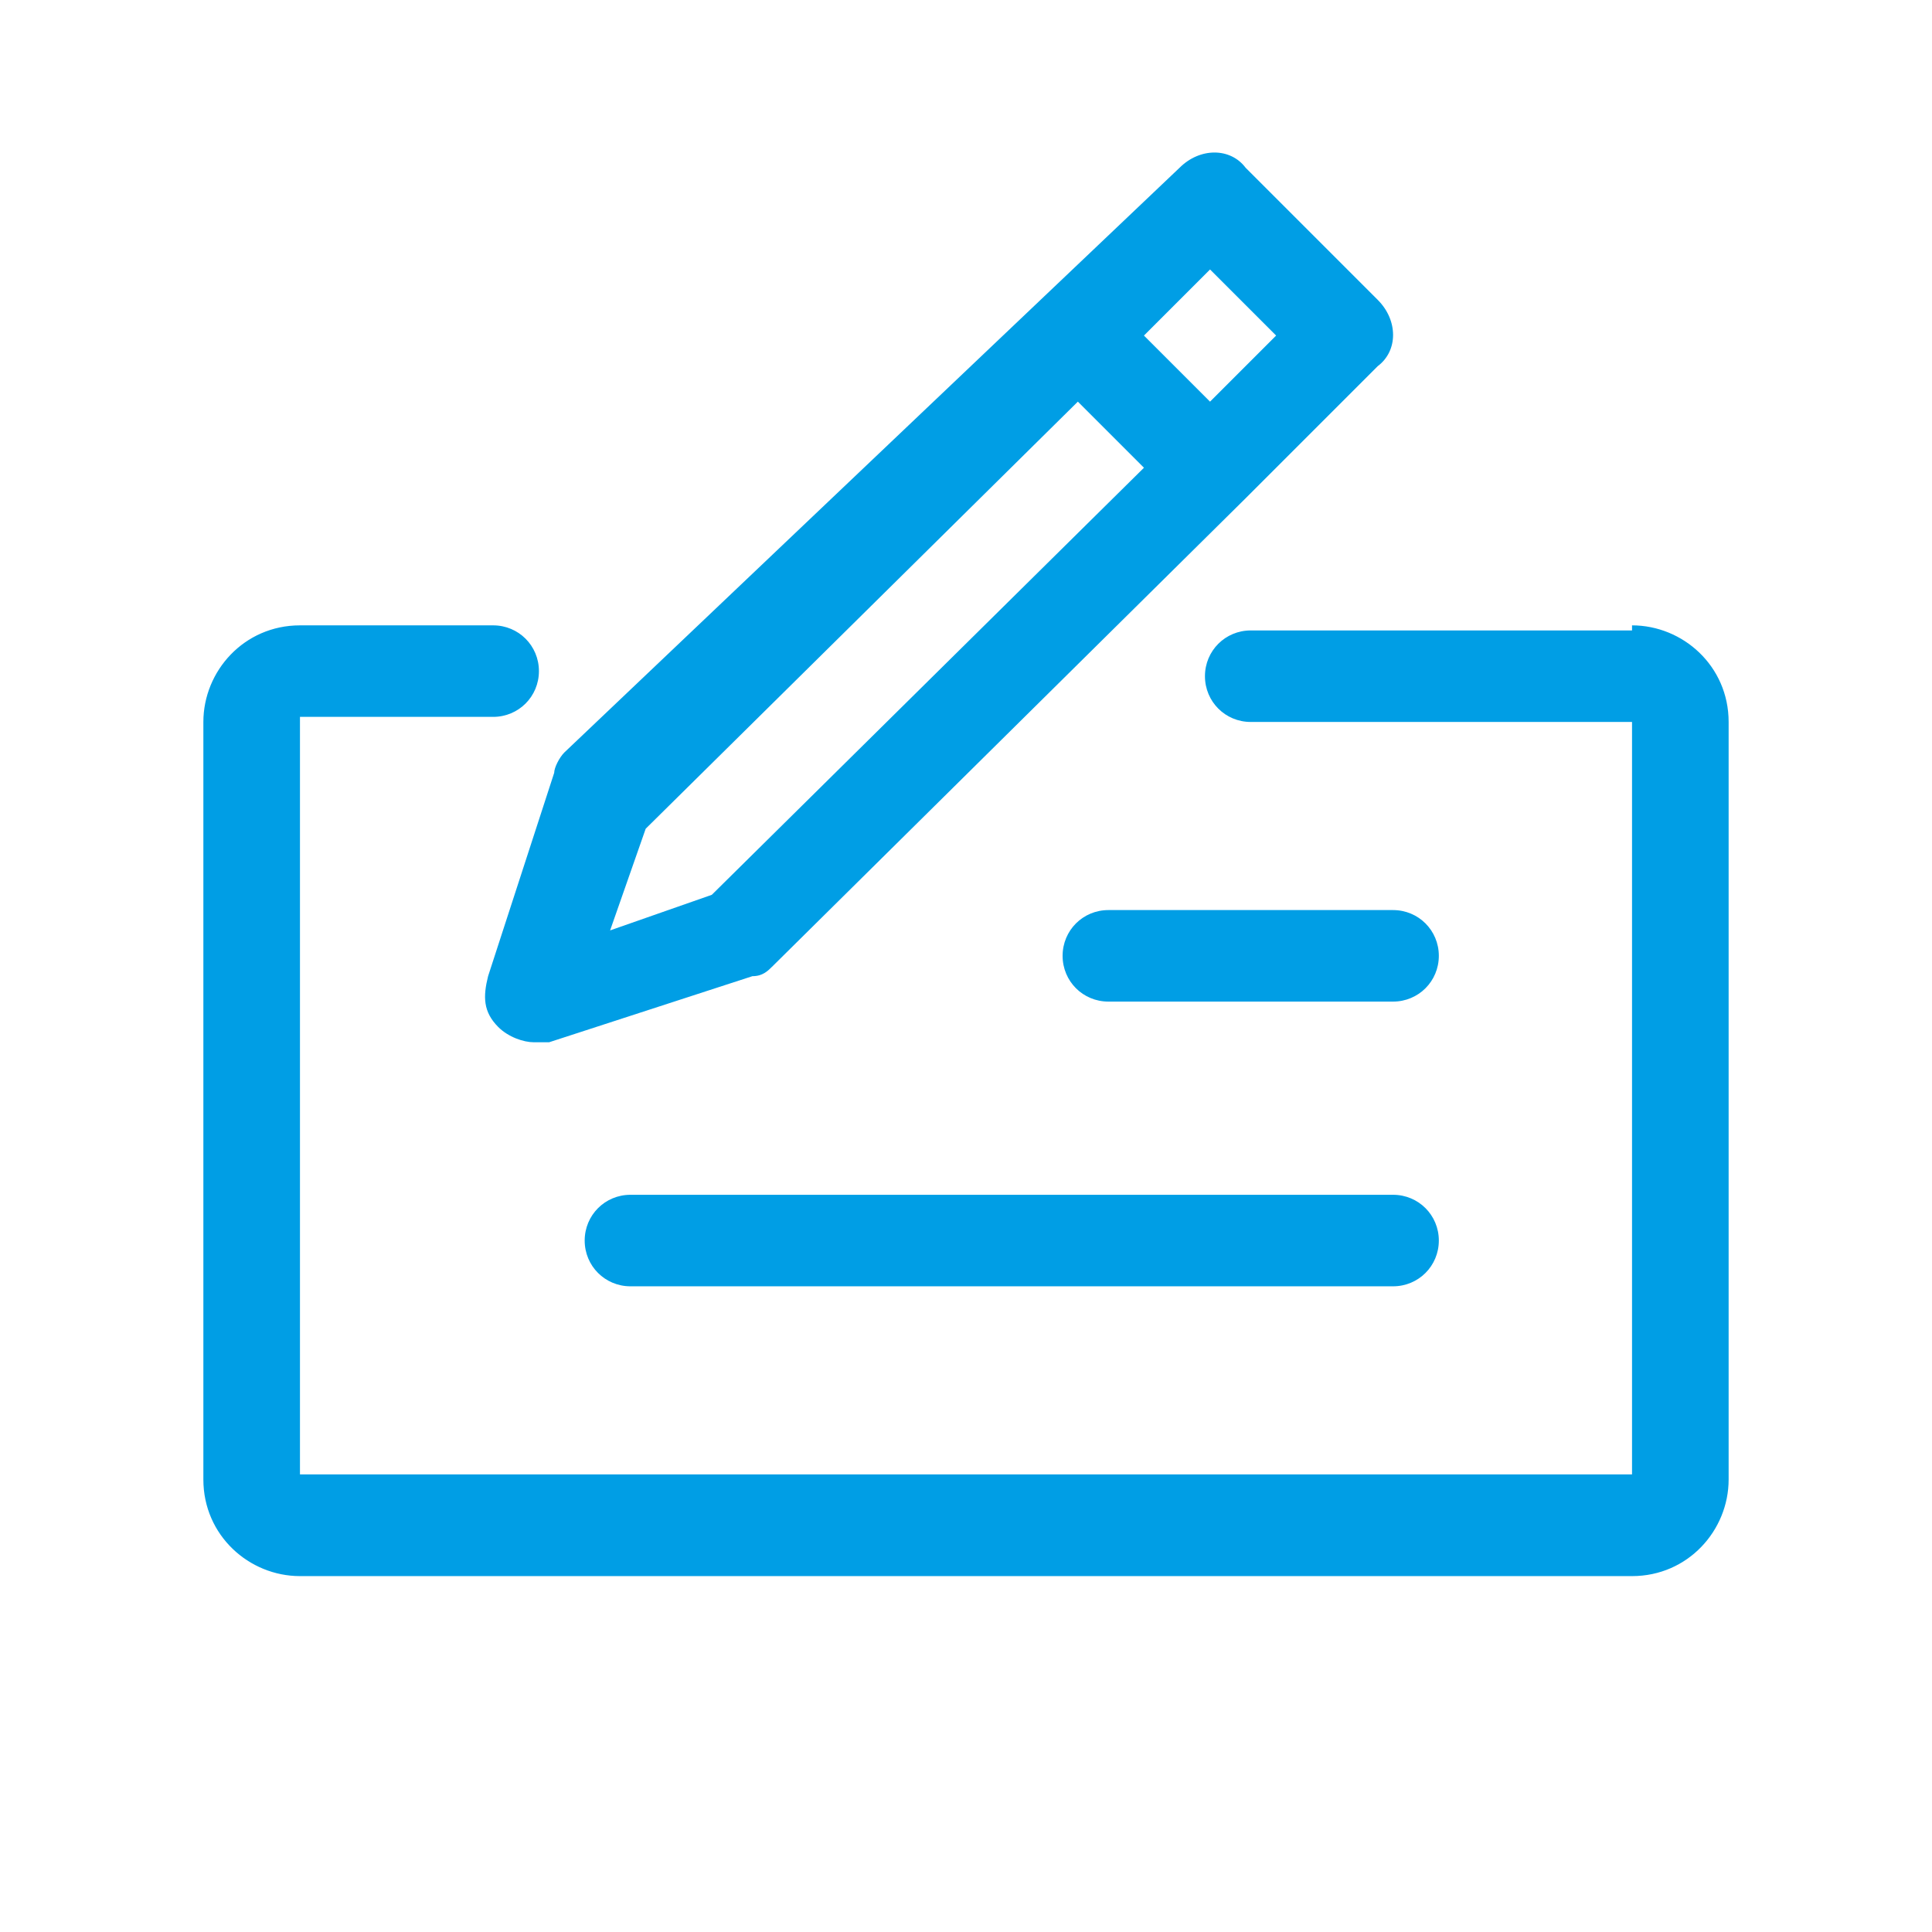 <?xml version="1.0" standalone="no"?><!DOCTYPE svg PUBLIC "-//W3C//DTD SVG 1.1//EN" "http://www.w3.org/Graphics/SVG/1.1/DTD/svg11.dtd"><svg t="1531121194002" class="icon" style="" viewBox="0 0 1024 1024" version="1.1" xmlns="http://www.w3.org/2000/svg" p-id="2497" xmlns:xlink="http://www.w3.org/1999/xlink" width="200" height="200"><defs><style type="text/css"></style></defs><path d="M865.011 331.453c26.947 0 51.2 21.558 51.2 51.2v401.516c0 26.947-21.558 51.2-51.2 51.2H158.989c-26.947 0-51.2-21.558-51.2-51.2V382.653c0-26.947 21.558-51.2 51.2-51.2h102.4c13.474 0 24.253 10.779 24.253 24.253s-10.779 24.253-24.253 24.253H158.989V781.474h706.021V382.653h-202.105c-13.474 0-24.253-10.779-24.253-24.253s10.779-24.253 24.253-24.253h202.105z m-126.653 150.905c13.474 0 24.253 10.779 24.253 24.253s-10.779 24.253-24.253 24.253h-150.905c-13.474 0-24.253-10.779-24.253-24.253s10.779-24.253 24.253-24.253h150.905z m0 150.905c13.474 0 24.253 10.779 24.253 24.253s-10.779 24.253-24.253 24.253h-404.211c-13.474 0-24.253-10.779-24.253-24.253s10.779-24.253 24.253-24.253h404.211z m-8.084-474.274c10.779 10.779 10.779 26.947 0 35.032l-70.063 70.063-250.611 247.916c-2.695 2.695-5.389 5.389-10.779 5.389l-107.789 35.032h-8.084c-5.389 0-13.474-2.695-18.863-8.084-8.084-8.084-8.084-16.168-5.389-26.947l35.032-107.789c0-2.695 2.695-8.084 5.389-10.779L625.179 88.926c10.779-10.779 26.947-10.779 35.032 0l70.063 70.063zM377.263 474.274l229.053-226.358-35.032-35.032-229.053 226.358-18.863 53.895 53.895-18.863z m264.084-261.389l35.032-35.032-35.032-35.032-35.032 35.032 35.032 35.032z" fill="#009EE5" p-id="2498"></path></svg>